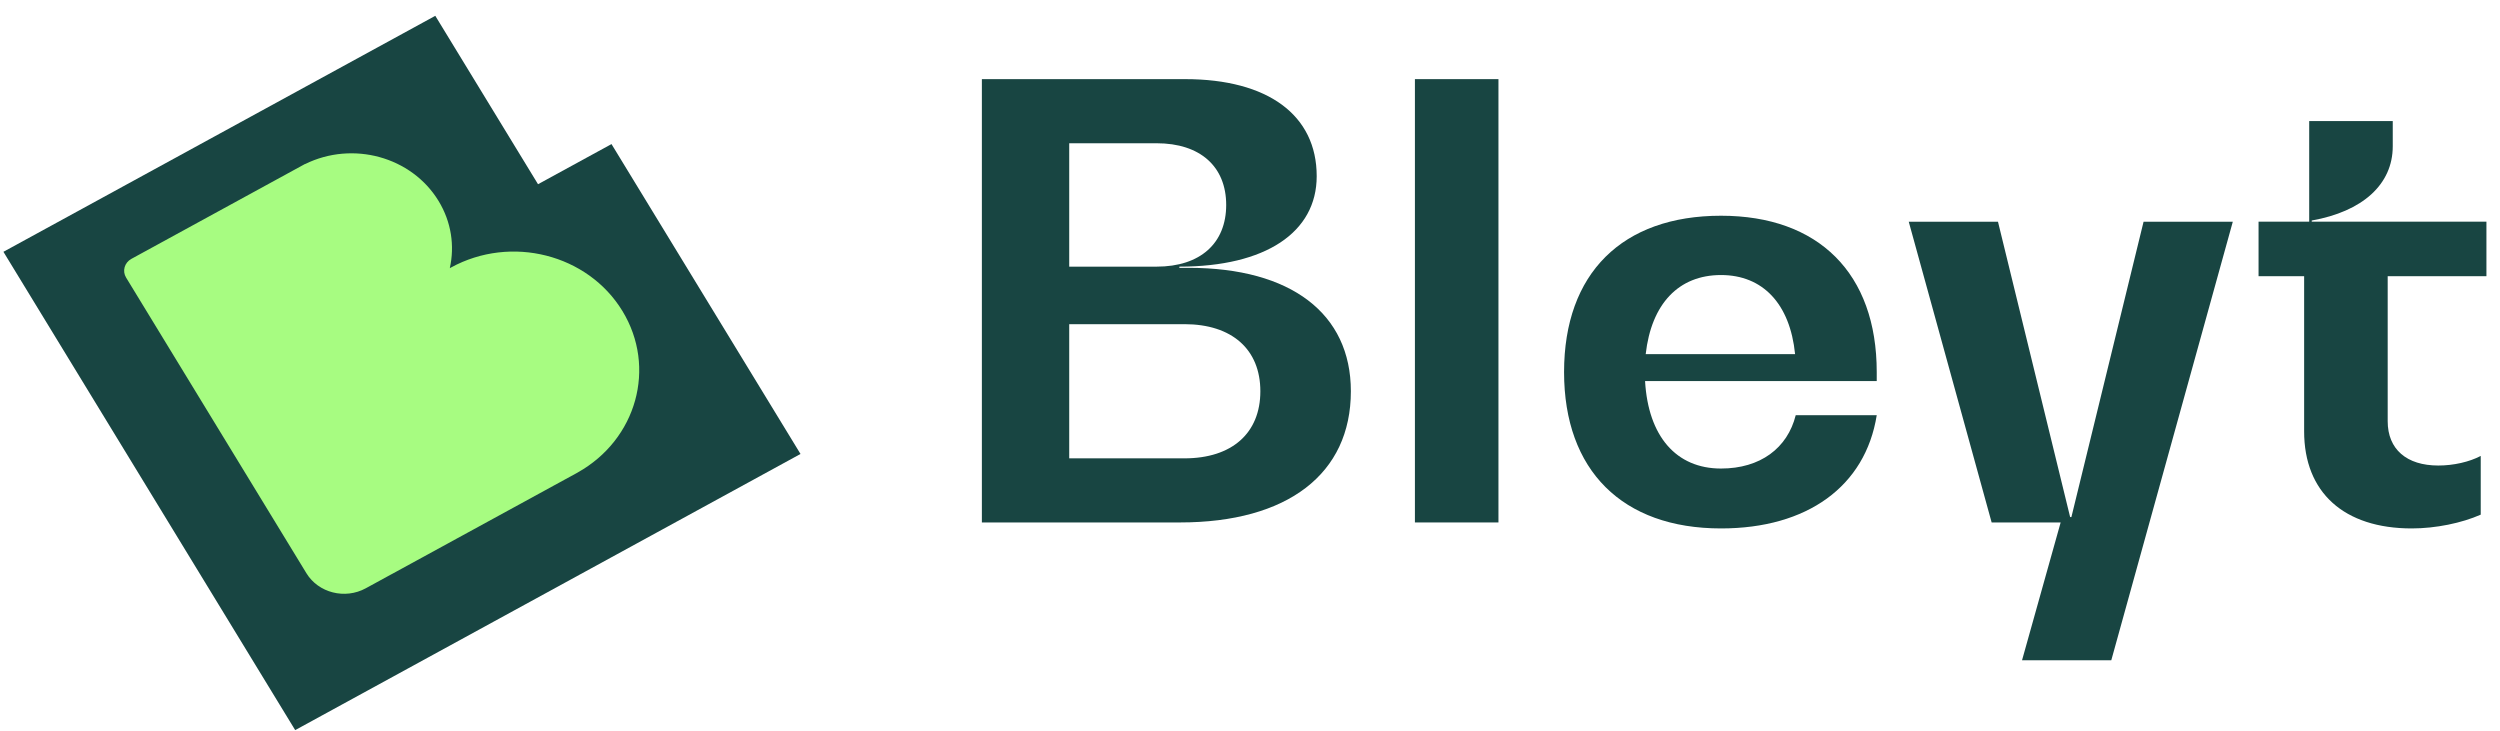 <svg width="147" height="43" viewBox="0 0 147 43" fill="none" xmlns="http://www.w3.org/2000/svg">
<path fill-rule="evenodd" clip-rule="evenodd" d="M25.595 0.93L0.201 14.806L17.356 42.929L17.357 42.928L17.358 42.93L47.07 26.693L35.956 8.472L31.636 10.832L25.595 0.93Z" fill="#184542"/>
<path fill-rule="evenodd" clip-rule="evenodd" d="M7.726 15.221C7.318 15.444 7.179 15.937 7.414 16.322L18.017 33.706C18.723 34.862 20.286 35.259 21.508 34.591L23.012 33.769L23.013 33.77L33.965 27.786L33.964 27.785C37.441 25.84 38.622 21.602 36.597 18.284C34.56 14.945 30.049 13.8 26.521 15.728C26.497 15.742 26.473 15.755 26.448 15.768C26.741 14.464 26.545 13.057 25.785 11.812C24.197 9.209 20.733 8.271 17.943 9.646L17.939 9.64L7.726 15.221Z" fill="#A7FC81"/>
<path d="M69.904 15.749H69.346V15.679C74.407 15.679 77.422 13.671 77.422 10.36C77.422 6.767 74.556 4.653 69.681 4.653H57.734V30.72H69.383C75.71 30.72 79.431 27.867 79.431 23.006C79.431 18.427 75.896 15.749 69.904 15.749ZM72.1 12.051C72.1 14.305 70.574 15.679 68.006 15.679H62.87V8.423H68.006C70.574 8.423 72.1 9.796 72.1 12.051ZM69.644 26.951H62.87V19.061H69.644C72.435 19.061 74.109 20.54 74.109 23.006C74.109 25.472 72.435 26.951 69.644 26.951Z" fill="#184542"/>
<path d="M83.197 30.72H88.109V4.653H83.197V30.72Z" fill="#184542"/>
<path d="M110.352 21.878C110.352 16.066 106.928 12.685 101.196 12.685C95.39 12.685 91.967 16.066 91.967 21.878C91.967 27.655 95.39 31.072 101.196 31.072C106.258 31.072 109.682 28.607 110.352 24.415H105.588C105.104 26.352 103.504 27.55 101.196 27.55C98.554 27.55 96.916 25.648 96.73 22.407H110.352V21.878ZM101.196 16.172C103.652 16.172 105.253 17.863 105.551 20.822H96.767C97.102 17.863 98.703 16.172 101.196 16.172Z" fill="#184542"/>
<path d="M126.042 13.037L121.798 30.404H121.724L117.481 13.037H112.234L117.109 30.721H121.166L118.896 38.822H124.144L131.289 13.037H126.042Z" fill="#184542"/>
<path d="M146.202 16.241V13.036H135.929V12.966C138.908 12.437 140.694 10.852 140.694 8.598V7.118H135.781V13.036H132.803V16.241H135.483V25.365C135.483 28.958 137.828 31.072 141.81 31.072C143.225 31.072 144.75 30.755 145.867 30.261V26.809C145.197 27.162 144.267 27.373 143.373 27.373C141.513 27.373 140.396 26.422 140.396 24.766V16.241H146.202Z" fill="#184542"/>
</svg>
